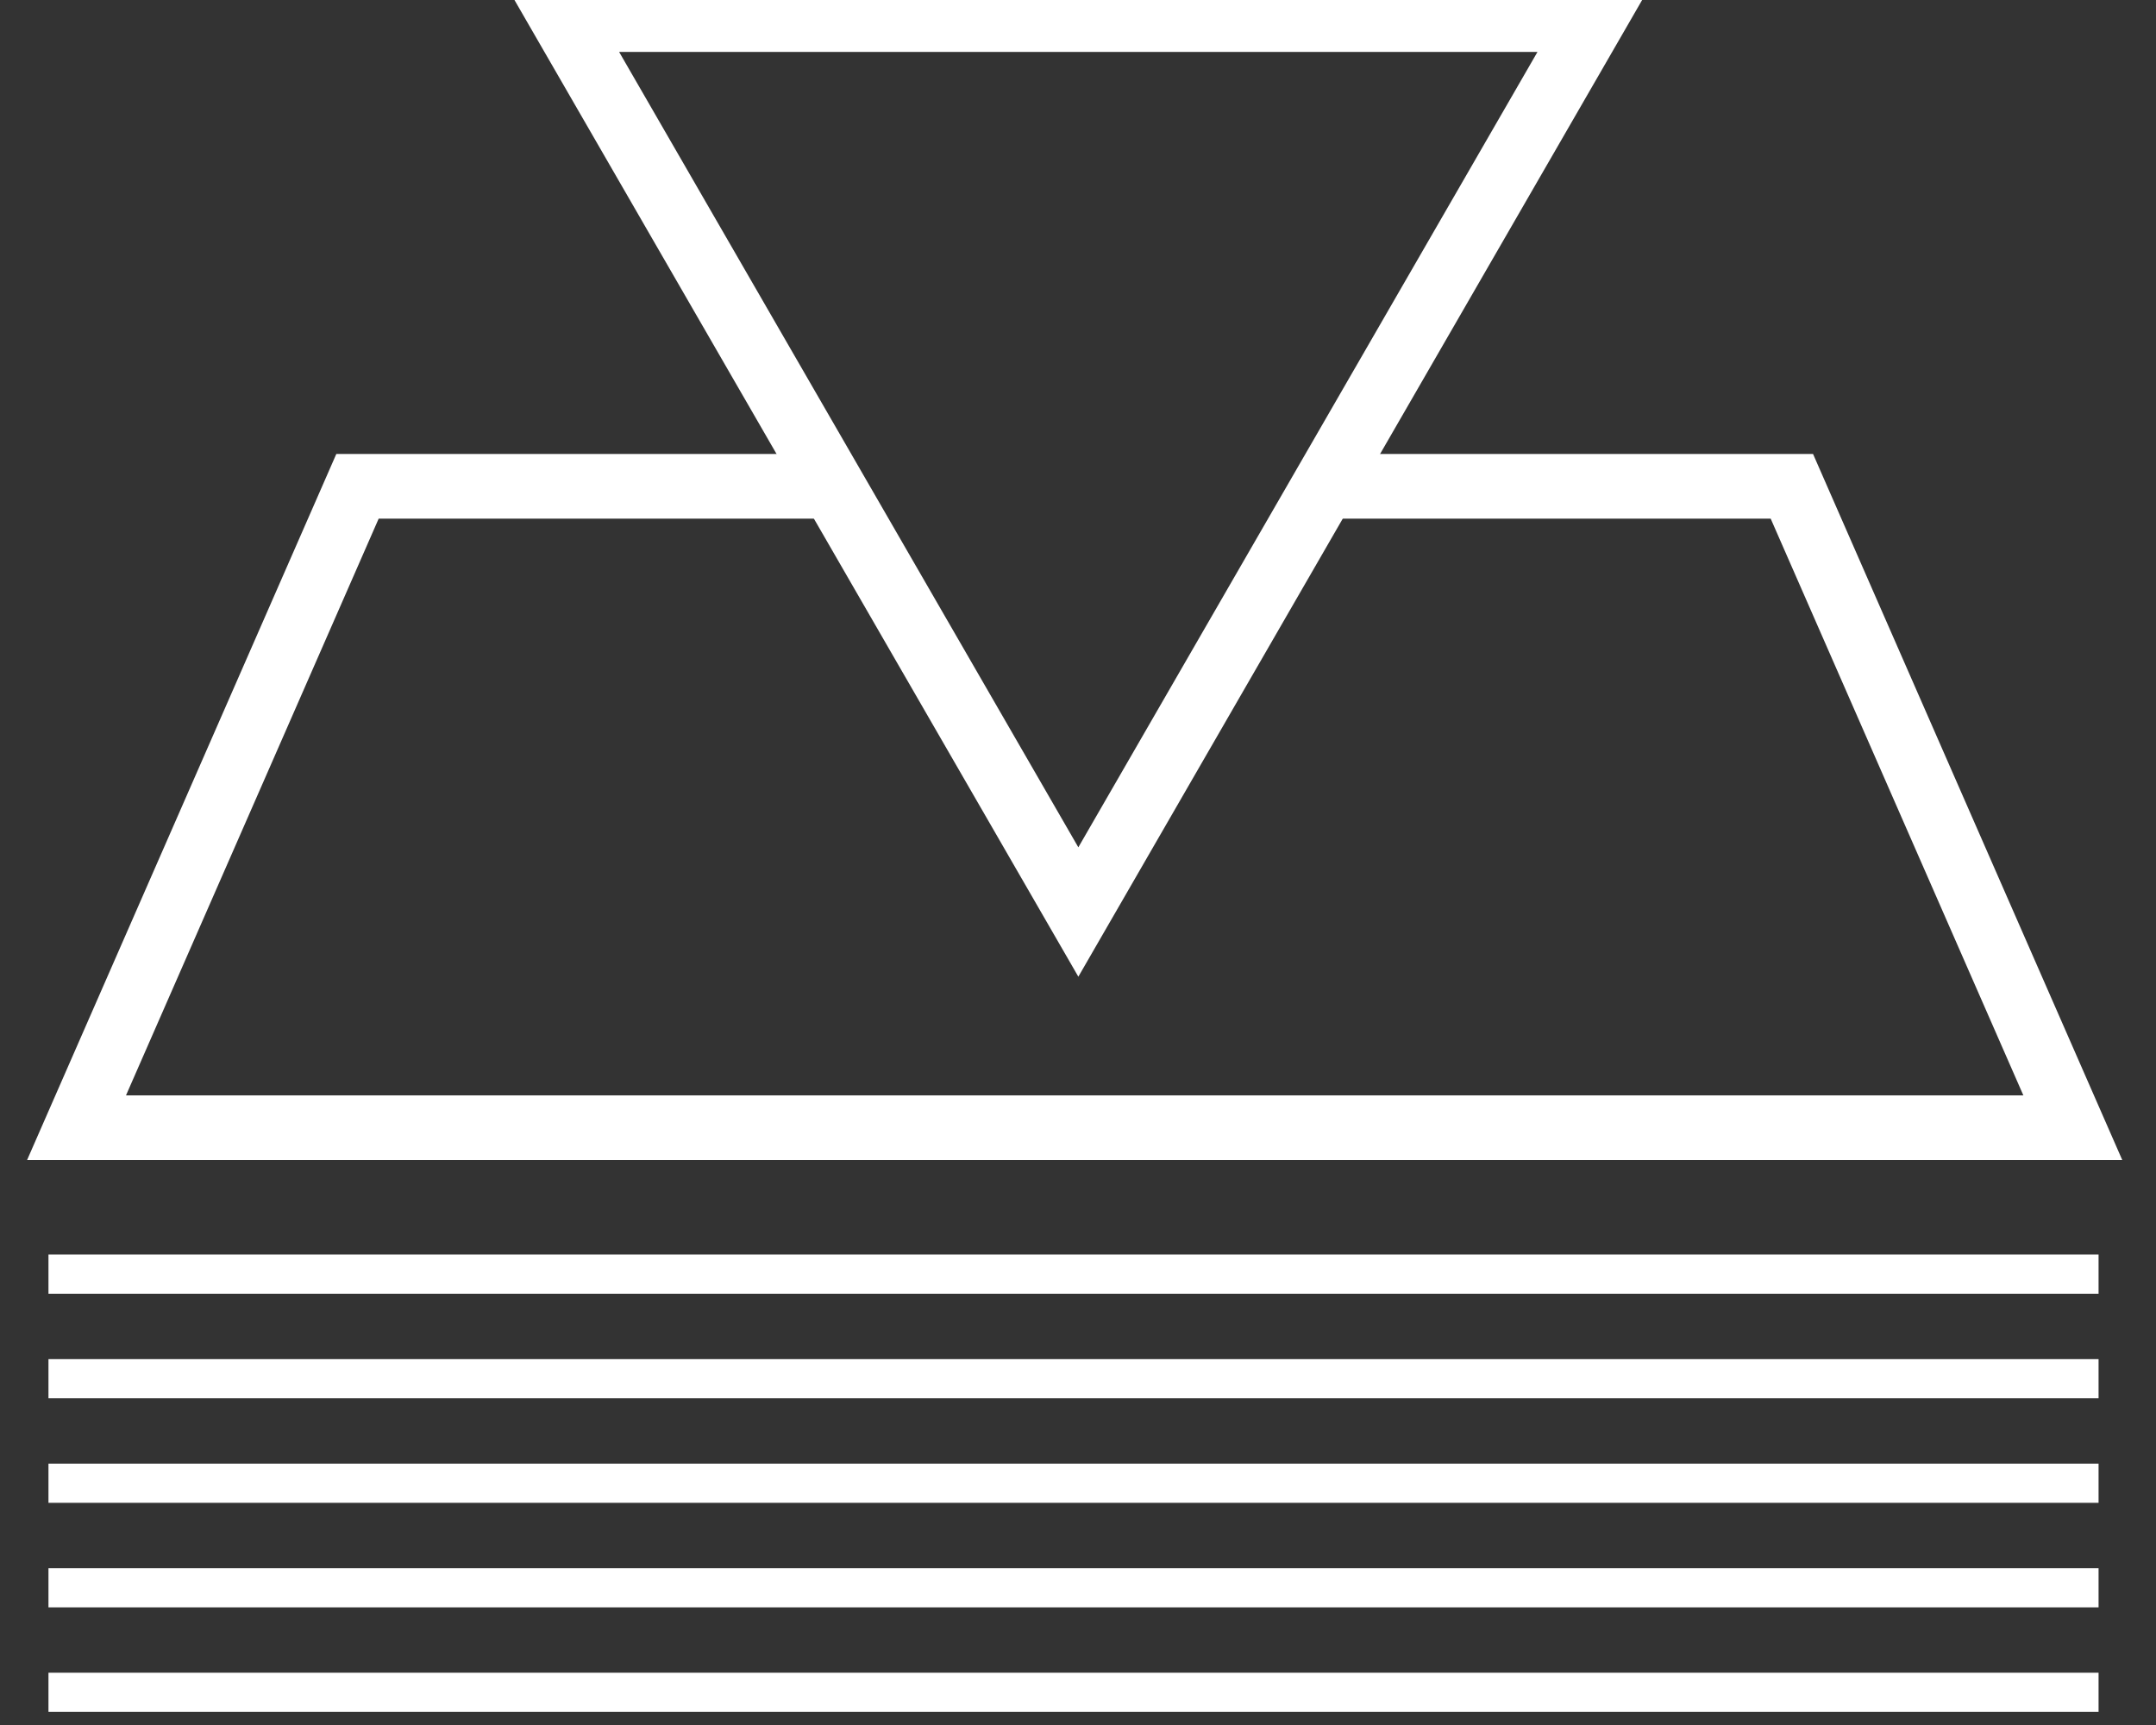 <?xml version="1.0" encoding="UTF-8" standalone="no"?>
<svg width="25px" height="20px" viewBox="0 0 25 20" version="1.1" xmlns="http://www.w3.org/2000/svg" xmlns:xlink="http://www.w3.org/1999/xlink">
    <rect x="0" y="0" width="25" height="20" fill="#333333" stroke="none"/>
    <!-- Generator: Sketch 44.1 (41455) - http://www.bohemiancoding.com/sketch -->
    <title>list-white</title>
    <desc>Created with Sketch.</desc>
    <defs></defs>
    <g id="Symbols" stroke="none" stroke-width="1" fill="none" fill-rule="evenodd">
        <g id="list-white">
            <g id="Group-4" transform="translate(6.061, 0)"></g>
            <polygon id="Stroke-1" fill="#FFFFFF" fill-rule="nonzero" points="23.462 12.7 1.461 12.7 4.391 6.013 9.582 6.013 9.582 5.263 3.9 5.263 0.314 13.45 24.609 13.45 21.023 5.263 15.479 5.263 15.479 6.013 20.532 6.013"></polygon>
            <polygon id="Stroke-3" fill="#FFFFFF" fill-rule="nonzero" points="0.562 15 24.334 15 24.334 14.545 0.562 14.545"></polygon>
            <polygon id="Stroke-5" fill="#FFFFFF" fill-rule="nonzero" points="0.562 16.212 24.334 16.212 24.334 15.758 0.562 15.758"></polygon>
            <polygon id="Stroke-7" fill="#FFFFFF" fill-rule="nonzero" points="0.562 17.424 24.334 17.424 24.334 16.97 0.562 16.97"></polygon>
            <polygon id="Stroke-9" fill="#FFFFFF" fill-rule="nonzero" points="0.562 18.636 24.334 18.636 24.334 18.182 0.562 18.182"></polygon>
            <polygon id="Stroke-11" fill="#FFFFFF" fill-rule="nonzero" points="0.562 19.848 24.334 19.848 24.334 19.394 0.562 19.394"></polygon>
            <path d="M7.179,0.602 L12.504,9.824 L17.828,0.602 L7.179,0.602 Z M12.504,11.324 L5.88,-0.148 L19.127,-0.148 L12.504,11.324 Z" id="Stroke-5" fill="#FFFFFF" fill-rule="nonzero"></path>
        </g>
    </g>
</svg>